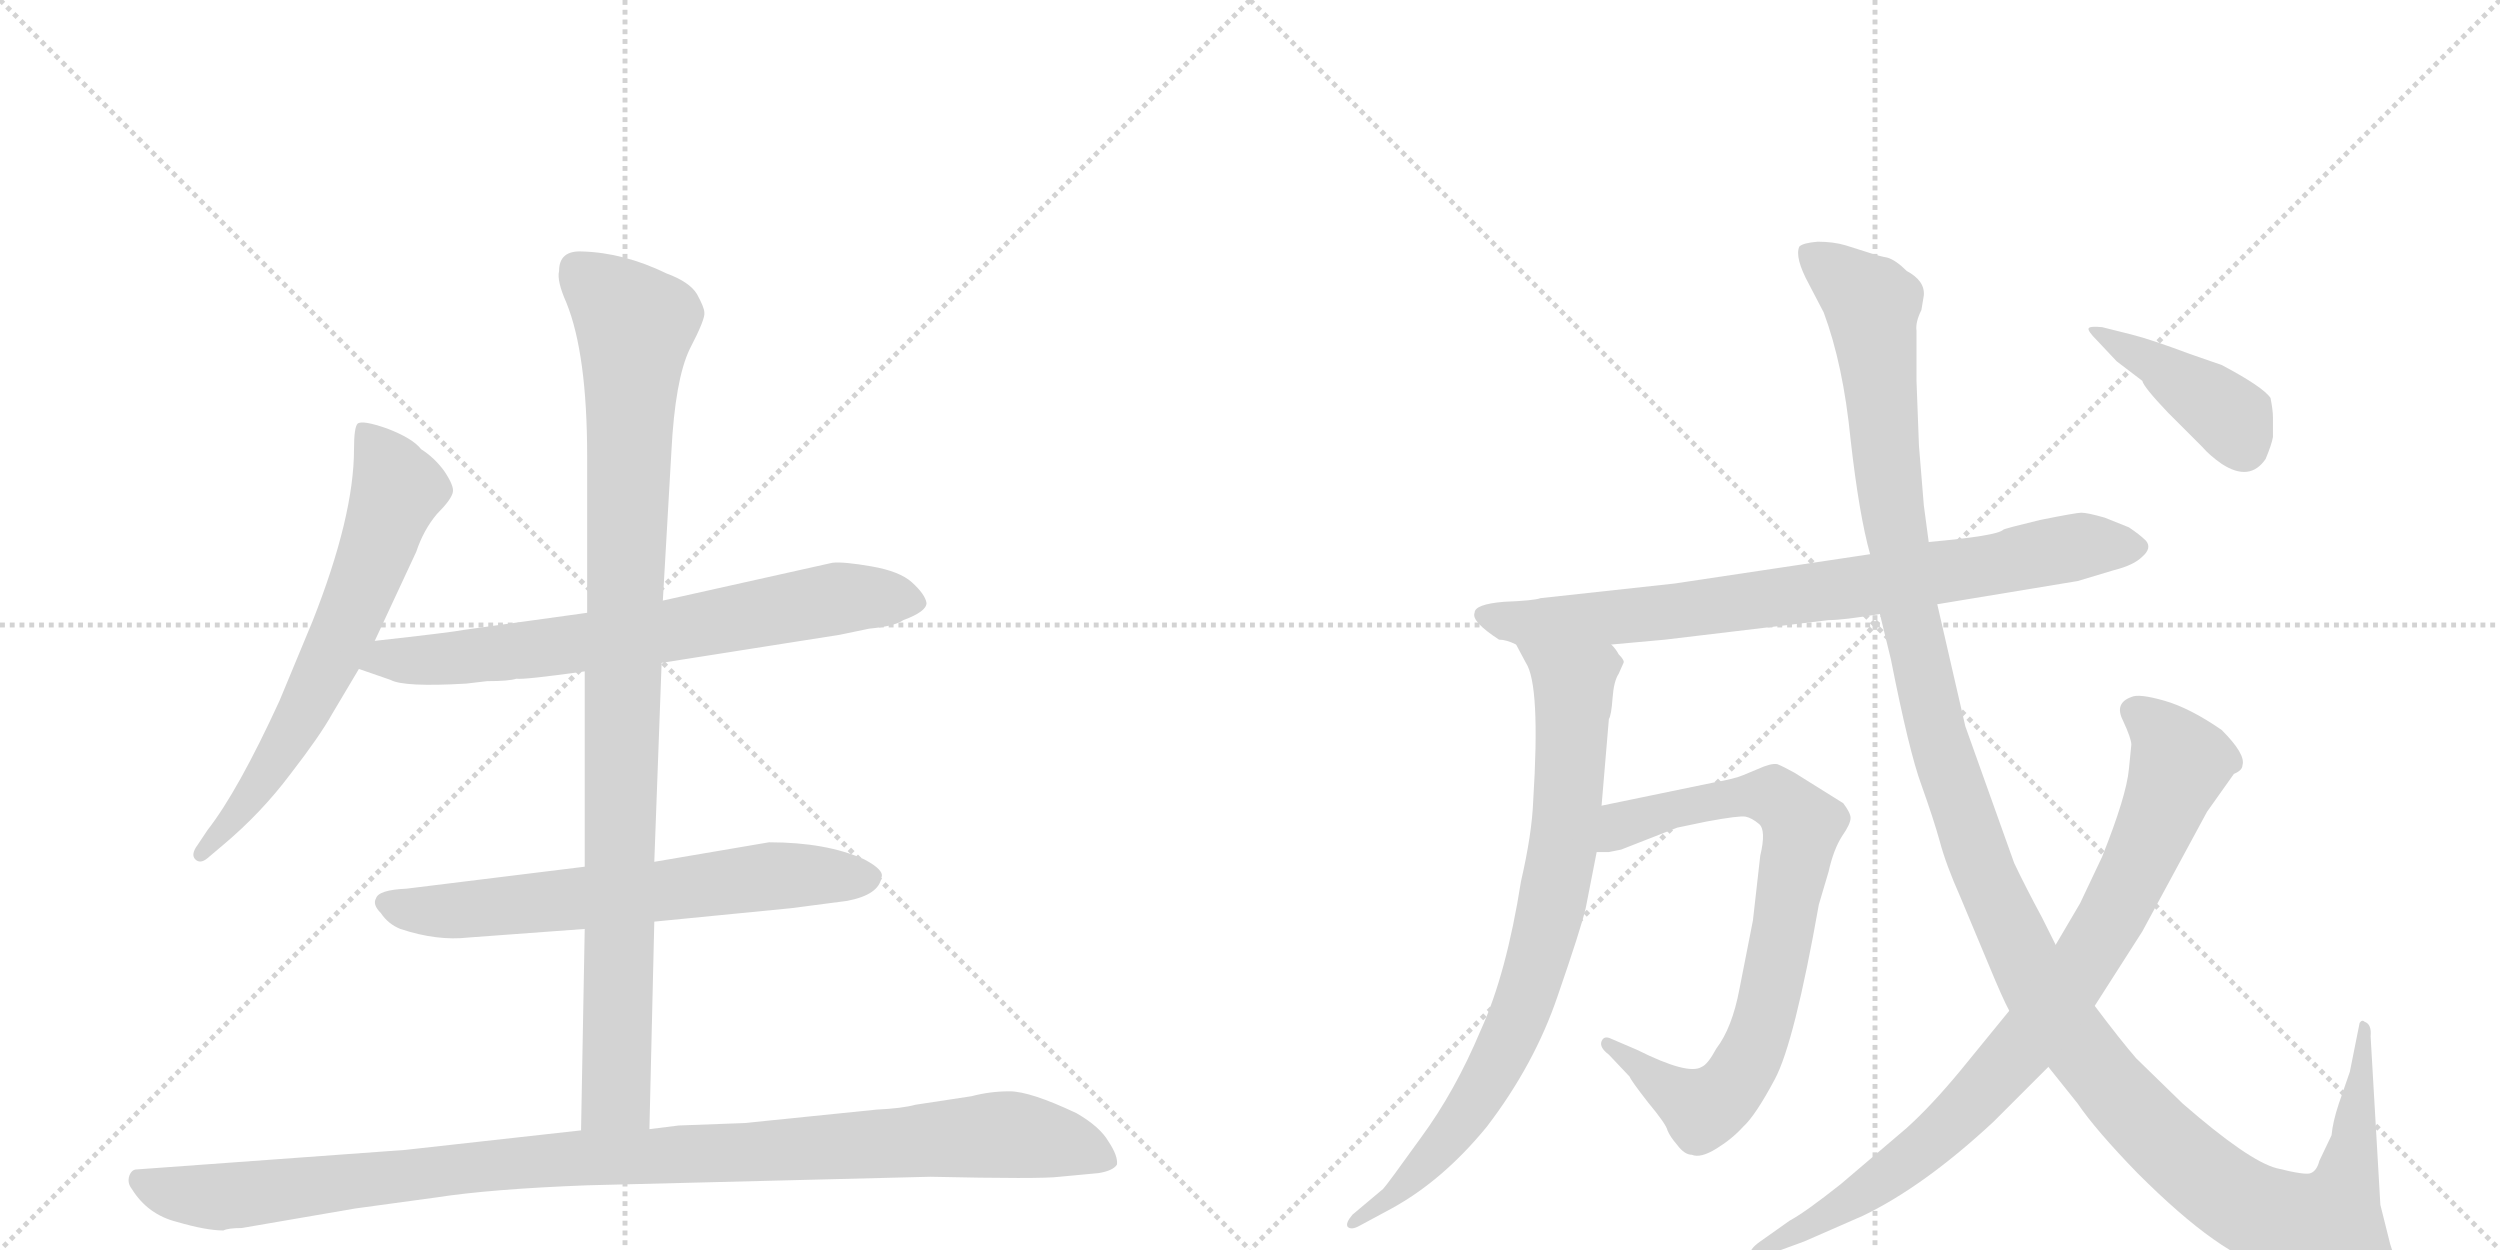 <svg version="1.1" viewBox="0 0 2048 1024" xmlns="http://www.w3.org/2000/svg">
  <g stroke="lightgray" stroke-dasharray="1,1" stroke-width="1" transform="scale(4, 4)">
    <line x1="0" y1="0" x2="256" y2="256"></line>
    <line x1="256" y1="0" x2="0" y2="256"></line>
    <line x1="128" y1="0" x2="128" y2="256"></line>
    <line x1="0" y1="128" x2="256" y2="128"></line>
    <line x1="256" y1="0" x2="512" y2="256"></line>
    <line x1="512" y1="0" x2="256" y2="256"></line>
    <line x1="384" y1="0" x2="384" y2="256"></line>
    <line x1="256" y1="128" x2="512" y2="128"></line>
  </g>
<g transform="scale(1, -1) translate(0, -850)">
   <style type="text/css">
    @keyframes keyframes0 {
      from {
       stroke: black;
       stroke-dashoffset: 654;
       stroke-width: 128;
       }
       68% {
       animation-timing-function: step-end;
       stroke: black;
       stroke-dashoffset: 0;
       stroke-width: 128;
       }
       to {
       stroke: black;
       stroke-width: 1024;
       }
       }
       #make-me-a-hanzi-animation-0 {
         animation: keyframes0 0.782s both;
         animation-delay: 0s;
         animation-timing-function: linear;
       }
    @keyframes keyframes1 {
      from {
       stroke: black;
       stroke-dashoffset: 709;
       stroke-width: 128;
       }
       70% {
       animation-timing-function: step-end;
       stroke: black;
       stroke-dashoffset: 0;
       stroke-width: 128;
       }
       to {
       stroke: black;
       stroke-width: 1024;
       }
       }
       #make-me-a-hanzi-animation-1 {
         animation: keyframes1 0.827s both;
         animation-delay: 0.782s;
         animation-timing-function: linear;
       }
    @keyframes keyframes2 {
      from {
       stroke: black;
       stroke-dashoffset: 652;
       stroke-width: 128;
       }
       68% {
       animation-timing-function: step-end;
       stroke: black;
       stroke-dashoffset: 0;
       stroke-width: 128;
       }
       to {
       stroke: black;
       stroke-width: 1024;
       }
       }
       #make-me-a-hanzi-animation-2 {
         animation: keyframes2 0.781s both;
         animation-delay: 1.609s;
         animation-timing-function: linear;
       }
    @keyframes keyframes3 {
      from {
       stroke: black;
       stroke-dashoffset: 983;
       stroke-width: 128;
       }
       76% {
       animation-timing-function: step-end;
       stroke: black;
       stroke-dashoffset: 0;
       stroke-width: 128;
       }
       to {
       stroke: black;
       stroke-width: 1024;
       }
       }
       #make-me-a-hanzi-animation-3 {
         animation: keyframes3 1.05s both;
         animation-delay: 2.39s;
         animation-timing-function: linear;
       }
    @keyframes keyframes4 {
      from {
       stroke: black;
       stroke-dashoffset: 1057;
       stroke-width: 128;
       }
       77% {
       animation-timing-function: step-end;
       stroke: black;
       stroke-dashoffset: 0;
       stroke-width: 128;
       }
       to {
       stroke: black;
       stroke-width: 1024;
       }
       }
       #make-me-a-hanzi-animation-4 {
         animation: keyframes4 1.11s both;
         animation-delay: 3.44s;
         animation-timing-function: linear;
       }
    @keyframes keyframes5 {
      from {
       stroke: black;
       stroke-dashoffset: 795;
       stroke-width: 128;
       }
       72% {
       animation-timing-function: step-end;
       stroke: black;
       stroke-dashoffset: 0;
       stroke-width: 128;
       }
       to {
       stroke: black;
       stroke-width: 1024;
       }
       }
       #make-me-a-hanzi-animation-5 {
         animation: keyframes5 0.897s both;
         animation-delay: 4.55s;
         animation-timing-function: linear;
       }
    @keyframes keyframes6 {
      from {
       stroke: black;
       stroke-dashoffset: 803;
       stroke-width: 128;
       }
       72% {
       animation-timing-function: step-end;
       stroke: black;
       stroke-dashoffset: 0;
       stroke-width: 128;
       }
       to {
       stroke: black;
       stroke-width: 1024;
       }
       }
       #make-me-a-hanzi-animation-6 {
         animation: keyframes6 0.903s both;
         animation-delay: 5.447s;
         animation-timing-function: linear;
       }
    @keyframes keyframes7 {
      from {
       stroke: black;
       stroke-dashoffset: 784;
       stroke-width: 128;
       }
       72% {
       animation-timing-function: step-end;
       stroke: black;
       stroke-dashoffset: 0;
       stroke-width: 128;
       }
       to {
       stroke: black;
       stroke-width: 1024;
       }
       }
       #make-me-a-hanzi-animation-7 {
         animation: keyframes7 0.888s both;
         animation-delay: 6.35s;
         animation-timing-function: linear;
       }
    @keyframes keyframes8 {
      from {
       stroke: black;
       stroke-dashoffset: 1387;
       stroke-width: 128;
       }
       82% {
       animation-timing-function: step-end;
       stroke: black;
       stroke-dashoffset: 0;
       stroke-width: 128;
       }
       to {
       stroke: black;
       stroke-width: 1024;
       }
       }
       #make-me-a-hanzi-animation-8 {
         animation: keyframes8 1.379s both;
         animation-delay: 7.238s;
         animation-timing-function: linear;
       }
    @keyframes keyframes9 {
      from {
       stroke: black;
       stroke-dashoffset: 856;
       stroke-width: 128;
       }
       74% {
       animation-timing-function: step-end;
       stroke: black;
       stroke-dashoffset: 0;
       stroke-width: 128;
       }
       to {
       stroke: black;
       stroke-width: 1024;
       }
       }
       #make-me-a-hanzi-animation-9 {
         animation: keyframes9 0.947s both;
         animation-delay: 8.617s;
         animation-timing-function: linear;
       }
    @keyframes keyframes10 {
      from {
       stroke: black;
       stroke-dashoffset: 413;
       stroke-width: 128;
       }
       57% {
       animation-timing-function: step-end;
       stroke: black;
       stroke-dashoffset: 0;
       stroke-width: 128;
       }
       to {
       stroke: black;
       stroke-width: 1024;
       }
       }
       #make-me-a-hanzi-animation-10 {
         animation: keyframes10 0.586s both;
         animation-delay: 9.564s;
         animation-timing-function: linear;
       }
</style>
<path d="M 307 325 L 341 398 Q 347 416 358 429 Q 370 441 371 447 Q 372 452 364 464 Q 356 475 345 482 Q 338 491 317 499 Q 297 506 293 503 Q 290 500 290 482 Q 290 427 256 341 L 229 276 Q 195 202 170 170 L 162 158 Q 156 150 160 146 Q 164 142 170 147 L 183 158 Q 214 184 238 216 Q 262 247 272 265 L 294 302 L 307 325 Z" fill="lightgray"></path> 
<path d="M 542 307 L 688 330 L 712 335 Q 733 337 740 342 Q 759 349 759 356 Q 758 363 747 373 Q 737 382 714 386 Q 691 390 682 389 L 543 358 L 481 348 L 380 334 Q 370 332 307 325 C 277 322 266 312 294 302 L 320 293 Q 331 287 382 290 L 399 292 Q 417 292 423 294 Q 429 293 479 300 L 542 307 Z" fill="lightgray"></path> 
<path d="M 536 95 L 648 106 L 694 112 Q 720 117 722 131 Q 725 137 708 146 Q 677 160 630 160 L 536 144 L 479 140 L 333 122 Q 310 121 308 114 Q 305 109 312 102 Q 318 93 328 89 Q 358 79 384 82 L 479 89 L 536 95 Z" fill="lightgray"></path> 
<path d="M 532 -75 L 536 95 L 536 144 L 542 307 L 543 358 L 550 480 Q 553 539 565 564 Q 578 589 577 594 Q 577 598 571 609 Q 565 619 546 626 Q 511 643 477 644 Q 458 645 458 628 Q 456 620 464 602 Q 481 560 481 476 L 481 348 L 479 300 L 479 140 L 479 89 L 476 -76 C 475 -106 531 -105 532 -75 Z" fill="lightgray"></path> 
<path d="M 198 -156 L 291 -140 L 357 -131 Q 402 -124 481 -121 L 762 -114 Q 853 -116 868 -114 L 900 -111 Q 912 -109 915 -104 Q 916 -97 908 -85 Q 901 -73 882 -62 Q 844 -44 827 -44 Q 811 -44 796 -48 L 750 -55 Q 739 -58 718 -59 L 610 -70 L 556 -72 L 532 -75 L 476 -76 L 332 -92 L 112 -108 Q 108 -108 106 -113 Q 104 -119 108 -124 Q 121 -145 145 -151 Q 169 -158 183 -158 Q 187 -156 198 -156 Z" fill="lightgray"></path> 
<path d="M 1228 326 Q 1234 326 1242 322 L 1320 322 L 1364 326 L 1498 342 Q 1510 342 1540 347 L 1587 355 L 1702 374 L 1732 383 Q 1748 387 1755 394 Q 1763 401 1758 407 Q 1753 412 1744 418 L 1724 426 Q 1710 430 1705 430 Q 1701 430 1671 424 Q 1642 417 1641 416 Q 1636 411 1580 406 L 1532 396 L 1372 372 L 1262 360 Q 1257 358 1232 357 Q 1208 355 1208 348 Q 1205 341 1228 326 Z" fill="lightgray"></path> 
<path d="M 1242 322 L 1250 307 Q 1262 289 1256 194 Q 1255 167 1246 128 Q 1234 52 1213 6 Q 1192 -44 1164 -82 Q 1136 -121 1133 -124 L 1108 -145 Q 1102 -152 1104 -155 Q 1107 -158 1114 -154 L 1140 -140 Q 1182 -117 1218 -73 Q 1257 -22 1276 34 Q 1295 89 1299 106 L 1308 152 L 1312 190 L 1318 261 Q 1320 264 1321 278 Q 1322 292 1326 298 L 1330 307 Q 1331 309 1326 314 Q 1324 318 1320 322 C 1302 346 1228 348 1242 322 Z" fill="lightgray"></path> 
<path d="M 1308 152 L 1318 152 L 1328 154 L 1374 172 L 1398 177 Q 1425 182 1430 181 Q 1435 180 1441 175 Q 1447 170 1442 149 L 1436 96 L 1425 40 Q 1419 8 1406 -9 Q 1399 -22 1394 -24 Q 1383 -31 1341 -10 L 1320 -1 Q 1314 2 1312 -3 Q 1310 -8 1318 -14 L 1335 -32 Q 1336 -35 1350 -53 Q 1365 -71 1366 -76 Q 1368 -81 1374 -88 Q 1380 -96 1386 -96 Q 1393 -99 1406 -91 Q 1419 -83 1428 -73 Q 1438 -64 1454 -34 Q 1470 -4 1490 109 L 1498 136 Q 1502 154 1509 165 Q 1516 175 1516 180 Q 1516 184 1510 192 L 1470 217 Q 1461 222 1456 224 Q 1451 225 1440 220 L 1428 215 Q 1421 212 1404 209 L 1312 190 C 1283 184 1278 150 1308 152 Z" fill="lightgray"></path> 
<path d="M 1540 347 L 1549 310 Q 1564 234 1574 207 Q 1584 179 1589 161 Q 1594 142 1606 115 L 1629 60 Q 1641 31 1646 22 L 1678 -24 L 1702 -54 Q 1717 -76 1751 -111 Q 1786 -146 1813 -165 Q 1841 -185 1876 -197 Q 1911 -210 1936 -210 Q 1951 -212 1958 -206 Q 1965 -200 1965 -191 L 1958 -169 L 1950 -137 L 1942 1 Q 1943 11 1937 13 Q 1935 15 1933 12 L 1925 -28 L 1916 -54 Q 1911 -69 1910 -80 L 1900 -101 Q 1898 -109 1893 -111 Q 1889 -113 1865 -107 Q 1842 -101 1788 -54 L 1750 -17 Q 1737 -2 1716 26 L 1684 76 L 1673 98 Q 1659 124 1650 143 L 1610 255 L 1587 355 L 1580 406 L 1576 436 L 1572 485 L 1570 538 L 1570 579 Q 1569 586 1574 596 L 1576 608 Q 1577 620 1562 628 Q 1553 637 1546 639 Q 1540 640 1531 643 L 1512 649 Q 1502 652 1489 652 Q 1477 651 1474 648 Q 1470 639 1482 617 L 1494 594 Q 1510 551 1516 490 Q 1523 428 1532 396 L 1540 347 Z" fill="lightgray"></path> 
<path d="M 1646 22 L 1606 -27 Q 1582 -56 1562 -74 L 1508 -120 Q 1479 -143 1466 -150 L 1442 -167 Q 1432 -174 1434 -179 Q 1436 -184 1448 -178 L 1478 -167 L 1526 -146 Q 1576 -122 1633 -69 L 1678 -24 L 1716 26 L 1755 87 L 1808 185 L 1830 216 Q 1837 219 1837 223 Q 1840 232 1820 252 Q 1794 270 1773 276 Q 1752 282 1746 279 Q 1732 274 1739 260 Q 1746 245 1746 240 L 1744 220 Q 1742 198 1722 148 L 1704 110 L 1684 76 L 1646 22 Z" fill="lightgray"></path> 
<path d="M 1746 576 L 1722 582 Q 1712 583 1711 581 Q 1710 579 1718 571 L 1734 554 L 1755 538 Q 1756 533 1776 512 L 1804 484 Q 1810 477 1820 470 Q 1843 455 1856 474 Q 1861 486 1862 492 L 1862 508 Q 1862 514 1860 524 Q 1854 533 1820 551 L 1794 560 Q 1762 572 1746 576 Z" fill="lightgray"></path> 
      <clipPath id="make-me-a-hanzi-clip-0">
      <path d="M 307 325 L 341 398 Q 347 416 358 429 Q 370 441 371 447 Q 372 452 364 464 Q 356 475 345 482 Q 338 491 317 499 Q 297 506 293 503 Q 290 500 290 482 Q 290 427 256 341 L 229 276 Q 195 202 170 170 L 162 158 Q 156 150 160 146 Q 164 142 170 147 L 183 158 Q 214 184 238 216 Q 262 247 272 265 L 294 302 L 307 325 Z" fill="lightgray"></path>
      </clipPath>
      <path clip-path="url(#make-me-a-hanzi-clip-0)" d="M 297 498 L 319 466 L 325 446 L 301 380 L 239 248 L 194 182 L 165 151 " fill="none" id="make-me-a-hanzi-animation-0" stroke-dasharray="526 1052" stroke-linecap="round"></path>

      <clipPath id="make-me-a-hanzi-clip-1">
      <path d="M 542 307 L 688 330 L 712 335 Q 733 337 740 342 Q 759 349 759 356 Q 758 363 747 373 Q 737 382 714 386 Q 691 390 682 389 L 543 358 L 481 348 L 380 334 Q 370 332 307 325 C 277 322 266 312 294 302 L 320 293 Q 331 287 382 290 L 399 292 Q 417 292 423 294 Q 429 293 479 300 L 542 307 Z" fill="lightgray"></path>
      </clipPath>
      <path clip-path="url(#make-me-a-hanzi-clip-1)" d="M 302 305 L 318 311 L 370 309 L 545 332 L 686 360 L 750 357 " fill="none" id="make-me-a-hanzi-animation-1" stroke-dasharray="581 1162" stroke-linecap="round"></path>

      <clipPath id="make-me-a-hanzi-clip-2">
      <path d="M 536 95 L 648 106 L 694 112 Q 720 117 722 131 Q 725 137 708 146 Q 677 160 630 160 L 536 144 L 479 140 L 333 122 Q 310 121 308 114 Q 305 109 312 102 Q 318 93 328 89 Q 358 79 384 82 L 479 89 L 536 95 Z" fill="lightgray"></path>
      </clipPath>
      <path clip-path="url(#make-me-a-hanzi-clip-2)" d="M 317 110 L 365 103 L 638 133 L 711 131 " fill="none" id="make-me-a-hanzi-animation-2" stroke-dasharray="524 1048" stroke-linecap="round"></path>

      <clipPath id="make-me-a-hanzi-clip-3">
      <path d="M 532 -75 L 536 95 L 536 144 L 542 307 L 543 358 L 550 480 Q 553 539 565 564 Q 578 589 577 594 Q 577 598 571 609 Q 565 619 546 626 Q 511 643 477 644 Q 458 645 458 628 Q 456 620 464 602 Q 481 560 481 476 L 481 348 L 479 300 L 479 140 L 479 89 L 476 -76 C 475 -106 531 -105 532 -75 Z" fill="lightgray"></path>
      </clipPath>
      <path clip-path="url(#make-me-a-hanzi-clip-3)" d="M 473 629 L 520 584 L 505 -47 L 483 -69 " fill="none" id="make-me-a-hanzi-animation-3" stroke-dasharray="855 1710" stroke-linecap="round"></path>

      <clipPath id="make-me-a-hanzi-clip-4">
      <path d="M 198 -156 L 291 -140 L 357 -131 Q 402 -124 481 -121 L 762 -114 Q 853 -116 868 -114 L 900 -111 Q 912 -109 915 -104 Q 916 -97 908 -85 Q 901 -73 882 -62 Q 844 -44 827 -44 Q 811 -44 796 -48 L 750 -55 Q 739 -58 718 -59 L 610 -70 L 556 -72 L 532 -75 L 476 -76 L 332 -92 L 112 -108 Q 108 -108 106 -113 Q 104 -119 108 -124 Q 121 -145 145 -151 Q 169 -158 183 -158 Q 187 -156 198 -156 Z" fill="lightgray"></path>
      </clipPath>
      <path clip-path="url(#make-me-a-hanzi-clip-4)" d="M 115 -117 L 135 -126 L 180 -131 L 428 -102 L 821 -79 L 871 -87 L 908 -101 " fill="none" id="make-me-a-hanzi-animation-4" stroke-dasharray="929 1858" stroke-linecap="round"></path>

      <clipPath id="make-me-a-hanzi-clip-5">
      <path d="M 1228 326 Q 1234 326 1242 322 L 1320 322 L 1364 326 L 1498 342 Q 1510 342 1540 347 L 1587 355 L 1702 374 L 1732 383 Q 1748 387 1755 394 Q 1763 401 1758 407 Q 1753 412 1744 418 L 1724 426 Q 1710 430 1705 430 Q 1701 430 1671 424 Q 1642 417 1641 416 Q 1636 411 1580 406 L 1532 396 L 1372 372 L 1262 360 Q 1257 358 1232 357 Q 1208 355 1208 348 Q 1205 341 1228 326 Z" fill="lightgray"></path>
      </clipPath>
      <path clip-path="url(#make-me-a-hanzi-clip-5)" d="M 1216 346 L 1250 339 L 1355 347 L 1527 370 L 1712 404 L 1749 402 " fill="none" id="make-me-a-hanzi-animation-5" stroke-dasharray="667 1334" stroke-linecap="round"></path>

      <clipPath id="make-me-a-hanzi-clip-6">
      <path d="M 1242 322 L 1250 307 Q 1262 289 1256 194 Q 1255 167 1246 128 Q 1234 52 1213 6 Q 1192 -44 1164 -82 Q 1136 -121 1133 -124 L 1108 -145 Q 1102 -152 1104 -155 Q 1107 -158 1114 -154 L 1140 -140 Q 1182 -117 1218 -73 Q 1257 -22 1276 34 Q 1295 89 1299 106 L 1308 152 L 1312 190 L 1318 261 Q 1320 264 1321 278 Q 1322 292 1326 298 L 1330 307 Q 1331 309 1326 314 Q 1324 318 1320 322 C 1302 346 1228 348 1242 322 Z" fill="lightgray"></path>
      </clipPath>
      <path clip-path="url(#make-me-a-hanzi-clip-6)" d="M 1250 321 L 1289 289 L 1284 187 L 1257 52 L 1207 -55 L 1142 -130 L 1109 -151 " fill="none" id="make-me-a-hanzi-animation-6" stroke-dasharray="675 1350" stroke-linecap="round"></path>

      <clipPath id="make-me-a-hanzi-clip-7">
      <path d="M 1308 152 L 1318 152 L 1328 154 L 1374 172 L 1398 177 Q 1425 182 1430 181 Q 1435 180 1441 175 Q 1447 170 1442 149 L 1436 96 L 1425 40 Q 1419 8 1406 -9 Q 1399 -22 1394 -24 Q 1383 -31 1341 -10 L 1320 -1 Q 1314 2 1312 -3 Q 1310 -8 1318 -14 L 1335 -32 Q 1336 -35 1350 -53 Q 1365 -71 1366 -76 Q 1368 -81 1374 -88 Q 1380 -96 1386 -96 Q 1393 -99 1406 -91 Q 1419 -83 1428 -73 Q 1438 -64 1454 -34 Q 1470 -4 1490 109 L 1498 136 Q 1502 154 1509 165 Q 1516 175 1516 180 Q 1516 184 1510 192 L 1470 217 Q 1461 222 1456 224 Q 1451 225 1440 220 L 1428 215 Q 1421 212 1404 209 L 1312 190 C 1283 184 1278 150 1308 152 Z" fill="lightgray"></path>
      </clipPath>
      <path clip-path="url(#make-me-a-hanzi-clip-7)" d="M 1313 158 L 1339 178 L 1428 198 L 1453 198 L 1477 173 L 1446 16 L 1416 -43 L 1391 -57 L 1317 -7 " fill="none" id="make-me-a-hanzi-animation-7" stroke-dasharray="656 1312" stroke-linecap="round"></path>

      <clipPath id="make-me-a-hanzi-clip-8">
      <path d="M 1540 347 L 1549 310 Q 1564 234 1574 207 Q 1584 179 1589 161 Q 1594 142 1606 115 L 1629 60 Q 1641 31 1646 22 L 1678 -24 L 1702 -54 Q 1717 -76 1751 -111 Q 1786 -146 1813 -165 Q 1841 -185 1876 -197 Q 1911 -210 1936 -210 Q 1951 -212 1958 -206 Q 1965 -200 1965 -191 L 1958 -169 L 1950 -137 L 1942 1 Q 1943 11 1937 13 Q 1935 15 1933 12 L 1925 -28 L 1916 -54 Q 1911 -69 1910 -80 L 1900 -101 Q 1898 -109 1893 -111 Q 1889 -113 1865 -107 Q 1842 -101 1788 -54 L 1750 -17 Q 1737 -2 1716 26 L 1684 76 L 1673 98 Q 1659 124 1650 143 L 1610 255 L 1587 355 L 1580 406 L 1576 436 L 1572 485 L 1570 538 L 1570 579 Q 1569 586 1574 596 L 1576 608 Q 1577 620 1562 628 Q 1553 637 1546 639 Q 1540 640 1531 643 L 1512 649 Q 1502 652 1489 652 Q 1477 651 1474 648 Q 1470 639 1482 617 L 1494 594 Q 1510 551 1516 490 Q 1523 428 1532 396 L 1540 347 Z" fill="lightgray"></path>
      </clipPath>
      <path clip-path="url(#make-me-a-hanzi-clip-8)" d="M 1483 643 L 1533 600 L 1552 419 L 1582 267 L 1626 131 L 1690 10 L 1756 -70 L 1812 -119 L 1850 -143 L 1899 -157 L 1906 -157 L 1923 -115 L 1937 6 " fill="none" id="make-me-a-hanzi-animation-8" stroke-dasharray="1259 2518" stroke-linecap="round"></path>

      <clipPath id="make-me-a-hanzi-clip-9">
      <path d="M 1646 22 L 1606 -27 Q 1582 -56 1562 -74 L 1508 -120 Q 1479 -143 1466 -150 L 1442 -167 Q 1432 -174 1434 -179 Q 1436 -184 1448 -178 L 1478 -167 L 1526 -146 Q 1576 -122 1633 -69 L 1678 -24 L 1716 26 L 1755 87 L 1808 185 L 1830 216 Q 1837 219 1837 223 Q 1840 232 1820 252 Q 1794 270 1773 276 Q 1752 282 1746 279 Q 1732 274 1739 260 Q 1746 245 1746 240 L 1744 220 Q 1742 198 1722 148 L 1704 110 L 1684 76 L 1646 22 Z" fill="lightgray"></path>
      </clipPath>
      <path clip-path="url(#make-me-a-hanzi-clip-9)" d="M 1748 267 L 1770 250 L 1786 225 L 1742 121 L 1690 36 L 1641 -25 L 1577 -90 L 1503 -142 L 1441 -175 " fill="none" id="make-me-a-hanzi-animation-9" stroke-dasharray="728 1456" stroke-linecap="round"></path>

      <clipPath id="make-me-a-hanzi-clip-10">
      <path d="M 1746 576 L 1722 582 Q 1712 583 1711 581 Q 1710 579 1718 571 L 1734 554 L 1755 538 Q 1756 533 1776 512 L 1804 484 Q 1810 477 1820 470 Q 1843 455 1856 474 Q 1861 486 1862 492 L 1862 508 Q 1862 514 1860 524 Q 1854 533 1820 551 L 1794 560 Q 1762 572 1746 576 Z" fill="lightgray"></path>
      </clipPath>
      <path clip-path="url(#make-me-a-hanzi-clip-10)" d="M 1717 578 L 1813 520 L 1828 507 L 1838 484 " fill="none" id="make-me-a-hanzi-animation-10" stroke-dasharray="285 570" stroke-linecap="round"></path>

</g>
</svg>
